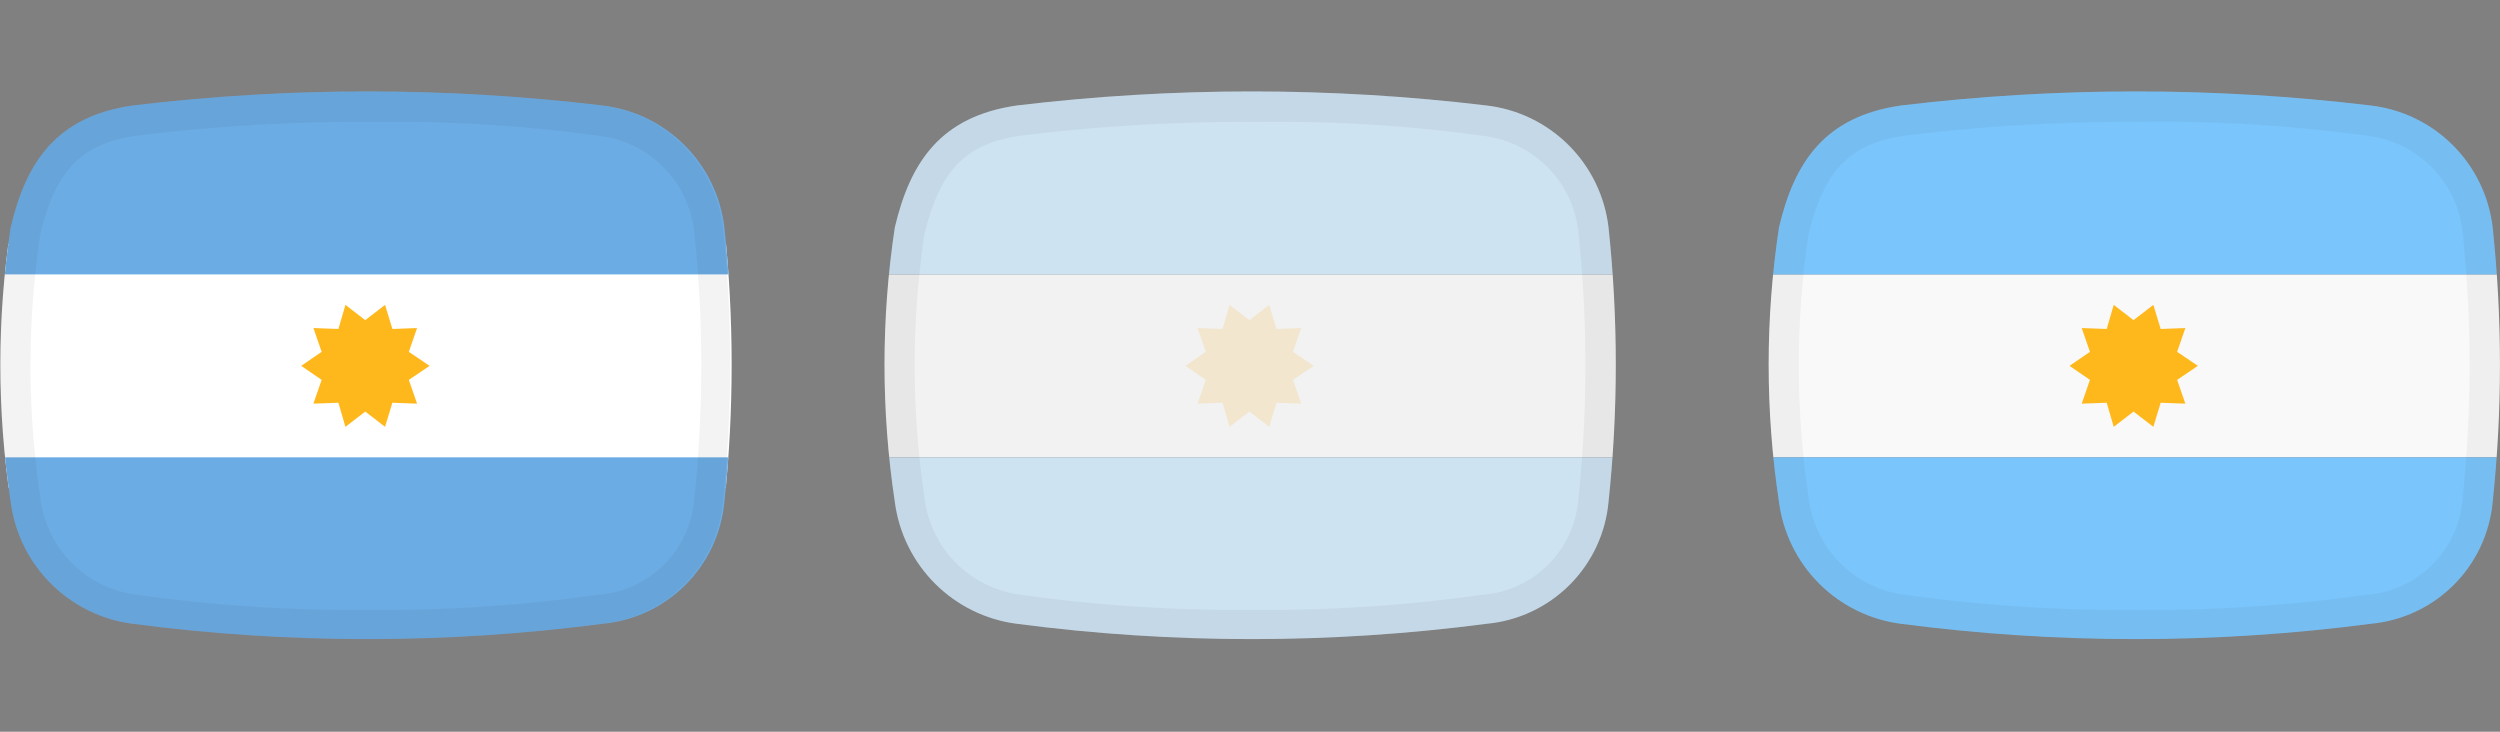 <svg xmlns="http://www.w3.org/2000/svg" xmlns:xlink="http://www.w3.org/1999/xlink" width="82" height="24" viewBox="0 0 82 24"><rect x="0" y="0" width="82" height="24" fill="#808080" stroke="none"/><defs><style>.cls-1{fill:none;}.cls-2{clip-path:url(#clip-path);}.cls-3{fill:#f9f9f9;}.cls-4{fill:#7ac5fc;}.cls-5{fill:#ffb81c;}.cls-6{opacity:0.05;}.cls-7{fill:#282828;}.cls-8{clip-path:url(#clip-path-2);}.cls-9{fill:#f2f2f2;}.cls-10{fill:#cee3f2;}.cls-11{fill:#f2e6ce;}.cls-12{clip-path:url(#clip-path-3);}.cls-13{fill:#fff;}.cls-14{fill:#6cace4;}.cls-15{fill:#020202;}</style><clipPath id="clip-path"><path id="Container-2" class="cls-1" d="M62.35,3.46a64.59,64.59,0,0,1,15.41,0,4.56,4.56,0,0,1,4,4,42.68,42.68,0,0,1,0,9,4.42,4.42,0,0,1-4,4,59.32,59.32,0,0,1-15.41,0,4.63,4.63,0,0,1-4-4,30.11,30.11,0,0,1,0-9C58.86,5.3,59.86,3.82,62.35,3.46Z"/></clipPath><clipPath id="clip-path-2"><path id="Container-2-2" data-name="Container-2" class="cls-1" d="M33.35,3.46a64.59,64.59,0,0,1,15.41,0,4.56,4.56,0,0,1,4,4,42.68,42.68,0,0,1,0,9,4.42,4.42,0,0,1-4,4,59.32,59.32,0,0,1-15.41,0,4.63,4.63,0,0,1-4-4,30.11,30.11,0,0,1,0-9C29.86,5.3,30.86,3.82,33.35,3.46Z"/></clipPath><clipPath id="clip-path-3"><path id="Container-2-3" data-name="Container-2" class="cls-1" d="M4.35,3.46a64.59,64.59,0,0,1,15.41,0,4.56,4.56,0,0,1,4,4,42.68,42.68,0,0,1,0,9,4.42,4.42,0,0,1-4,4,59.32,59.32,0,0,1-15.41,0,4.63,4.63,0,0,1-4-4,30.11,30.11,0,0,1,0-9C.86,5.3,1.86,3.82,4.35,3.46Z"/></clipPath></defs><g id="_24_Argentina_Hoover" data-name="24_Argentina_Hoover"><g class="cls-2"><rect class="cls-3" x="58" y="9" width="24" height="6"/><rect class="cls-4" x="58" y="3" width="24" height="6"/><rect class="cls-4" x="58" y="15" width="24" height="6"/><polygon class="cls-5" points="69.98 10.5 70.63 10 70.87 10.79 71.68 10.76 71.41 11.54 72.09 12 71.41 12.46 71.68 13.24 70.87 13.21 70.63 14 69.98 13.5 69.33 14 69.1 13.21 68.28 13.24 68.55 12.46 67.88 12 68.55 11.54 68.28 10.76 69.1 10.79 69.33 10 69.98 10.5"/><g id="Container-2-4" data-name="Container-2" class="cls-6"><path class="cls-7" d="M70.3,4h0a48.91,48.91,0,0,1,7.3.45,3.56,3.56,0,0,1,3.17,3.16,41.27,41.27,0,0,1,0,8.75,3.41,3.41,0,0,1-3.18,3.15,49.58,49.58,0,0,1-7.52.49,50.45,50.45,0,0,1-7.56-.49,3.63,3.63,0,0,1-3.19-3.23,29,29,0,0,1,0-8.58c.5-2.11,1.36-3,3.17-3.25A60.16,60.16,0,0,1,70.3,4m0-1a60.11,60.11,0,0,0-7.95.46c-2.49.36-3.49,1.84-4,4a30.11,30.11,0,0,0,0,9,4.63,4.63,0,0,0,4,4,52,52,0,0,0,7.72.5,51.42,51.42,0,0,0,7.69-.5,4.42,4.42,0,0,0,4-4,42.68,42.68,0,0,0,0-9,4.56,4.56,0,0,0-4-4A51.38,51.38,0,0,0,70.3,3Z"/></g></g></g><g id="_24_Argentina_Disabled" data-name="24_Argentina_Disabled"><g class="cls-8"><rect class="cls-9" x="29" y="9" width="24" height="6"/><rect class="cls-10" x="29" y="3" width="24" height="6"/><rect class="cls-10" x="29" y="15" width="24" height="6"/><polygon class="cls-11" points="40.98 10.5 41.63 10 41.87 10.79 42.68 10.76 42.41 11.54 43.09 12 42.41 12.46 42.68 13.24 41.87 13.21 41.63 14 40.98 13.5 40.33 14 40.1 13.21 39.28 13.24 39.55 12.46 38.88 12 39.55 11.54 39.28 10.76 40.1 10.79 40.33 10 40.98 10.5"/><g id="Container-2-5" data-name="Container-2" class="cls-6"><path d="M41.3,4h0a48.91,48.91,0,0,1,7.3.45,3.56,3.56,0,0,1,3.17,3.16,41.27,41.27,0,0,1,0,8.75,3.41,3.41,0,0,1-3.18,3.15,49.58,49.58,0,0,1-7.52.49,50.45,50.45,0,0,1-7.56-.49,3.63,3.63,0,0,1-3.19-3.23,29,29,0,0,1,0-8.58c.5-2.11,1.36-3,3.17-3.25A60.16,60.16,0,0,1,41.3,4m0-1a60.11,60.11,0,0,0-7.95.46c-2.49.36-3.49,1.84-4,4a30.11,30.11,0,0,0,0,9,4.63,4.63,0,0,0,4,4,52,52,0,0,0,7.72.5,51.42,51.42,0,0,0,7.69-.5,4.42,4.42,0,0,0,4-4,42.68,42.68,0,0,0,0-9,4.56,4.56,0,0,0-4-4A51.38,51.38,0,0,0,41.3,3Z"/></g></g></g><g id="_24_Argentina_Normal" data-name="24_Argentina_Normal"><g class="cls-12"><rect class="cls-13" y="8" width="24" height="8"/><rect class="cls-14" y="3" width="24" height="6"/><rect class="cls-14" y="15" width="24" height="6"/><polygon class="cls-5" points="11.98 10.5 12.63 10 12.87 10.79 13.68 10.76 13.41 11.54 14.09 12 13.41 12.46 13.68 13.24 12.87 13.21 12.63 14 11.98 13.5 11.33 14 11.1 13.21 10.28 13.24 10.55 12.46 9.88 12 10.55 11.54 10.28 10.76 11.1 10.79 11.33 10 11.98 10.5"/><g id="Container-2-6" data-name="Container-2" class="cls-6"><path class="cls-15" d="M12.3,4h0a48.91,48.91,0,0,1,7.3.45,3.56,3.56,0,0,1,3.17,3.16,41.27,41.27,0,0,1,0,8.75,3.41,3.41,0,0,1-3.18,3.15,49.58,49.58,0,0,1-7.52.49,50.45,50.45,0,0,1-7.56-.49,3.63,3.63,0,0,1-3.19-3.23,29,29,0,0,1,0-8.58c.5-2.11,1.36-3,3.17-3.25A60.16,60.16,0,0,1,12.3,4m0-1a60.11,60.11,0,0,0-8,.46c-2.49.36-3.49,1.84-4,4a30.11,30.11,0,0,0,0,9,4.63,4.63,0,0,0,4,4,52,52,0,0,0,7.72.5,51.42,51.42,0,0,0,7.69-.5,4.42,4.42,0,0,0,4-4,42.68,42.68,0,0,0,0-9,4.56,4.56,0,0,0-4-4A51.38,51.38,0,0,0,12.3,3Z"/></g></g></g></svg>